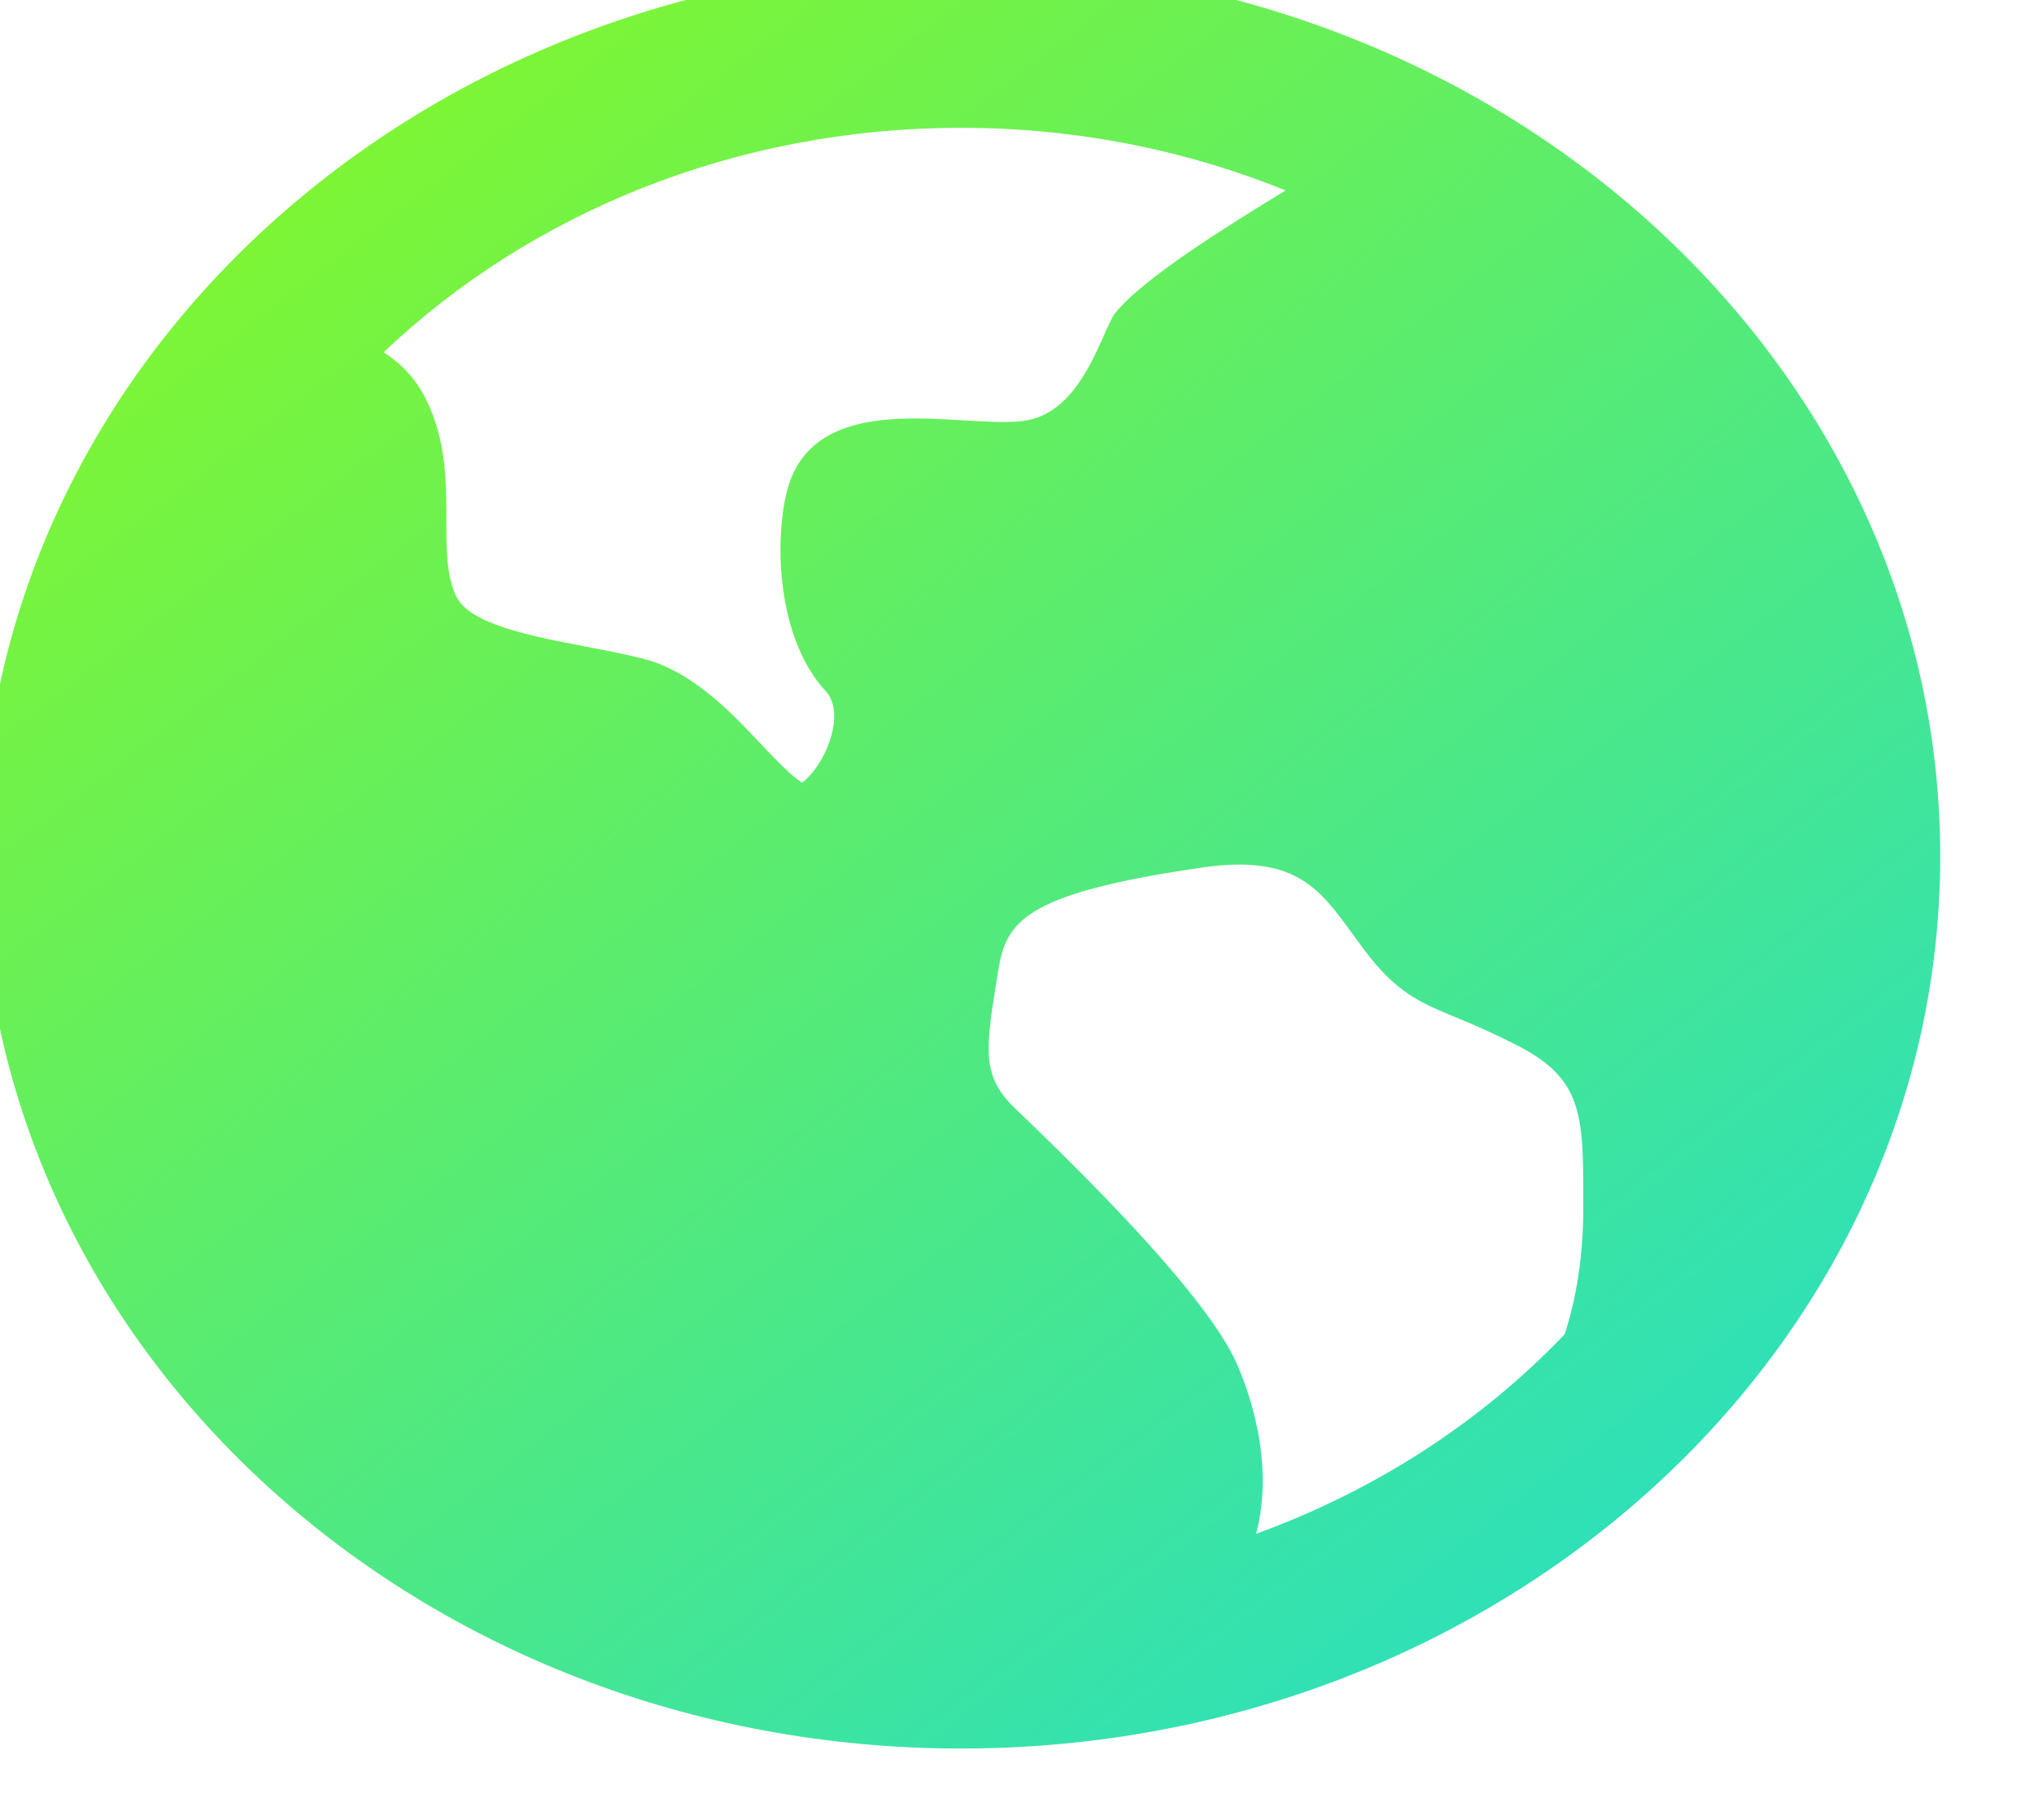 <svg width="38" height="34" viewBox="0 0 38 34" fill="none" xmlns="http://www.w3.org/2000/svg" xmlns:xlink="http://www.w3.org/1999/xlink">
<path d="M17.953,32.667C7.848,32.667 -0.342,25.205 -0.342,16C-0.342,6.795 7.848,-0.667 17.953,-0.667C28.057,-0.667 36.248,6.795 36.248,16C36.248,25.205 28.057,32.667 17.953,32.667ZM29.579,22.587L29.579,22.412C29.579,20.875 29.579,20.173 28.386,19.552C28.003,19.354 27.609,19.173 27.206,19.01C26.535,18.732 26.09,18.55 25.49,17.75C25.419,17.655 25.348,17.559 25.278,17.463C24.647,16.588 24.191,15.958 22.457,16.208C19.045,16.702 18.792,17.248 18.642,18.172L18.619,18.323C18.397,19.673 18.357,20.127 18.975,20.718C21.29,22.93 22.677,24.525 23.097,25.458C23.302,25.913 23.829,27.292 23.467,28.655C25.688,27.849 27.664,26.571 29.232,24.927C29.433,24.303 29.579,23.527 29.579,22.587L29.579,22.587ZM17.953,2.388C13.714,2.388 9.885,3.998 7.166,6.582C7.49,6.787 7.772,7.075 7.965,7.472C8.339,8.233 8.339,9.018 8.339,9.713C8.339,10.26 8.339,10.78 8.531,11.155C8.794,11.668 9.932,11.888 10.937,12.078C11.297,12.148 11.667,12.218 12.003,12.303C12.929,12.537 13.646,13.295 14.219,13.903C14.457,14.155 14.81,14.527 14.987,14.62C15.079,14.56 15.373,14.268 15.518,13.79C15.631,13.423 15.598,13.1 15.435,12.923C14.411,11.823 14.468,9.707 14.784,8.925C15.282,7.693 16.837,7.785 17.975,7.852C18.399,7.877 18.798,7.902 19.098,7.867C20.236,7.737 20.587,6.158 20.834,5.85C21.368,5.183 23.004,4.178 24.018,3.558C22.109,2.785 20.042,2.386 17.953,2.388L17.953,2.388Z" fill="url(#pf_0_3205_4598)"/>
<defs>
<linearGradient id="pf_0_3205_4598" x1="-3.786" y1="-7.276" x2="33.45" y2="41.287" gradientUnits="userSpaceOnUse">
<stop stop-color="#9DFE00"/>
<stop offset="1" stop-color="#14D9E5"/>
</linearGradient>
</defs>
</svg>
